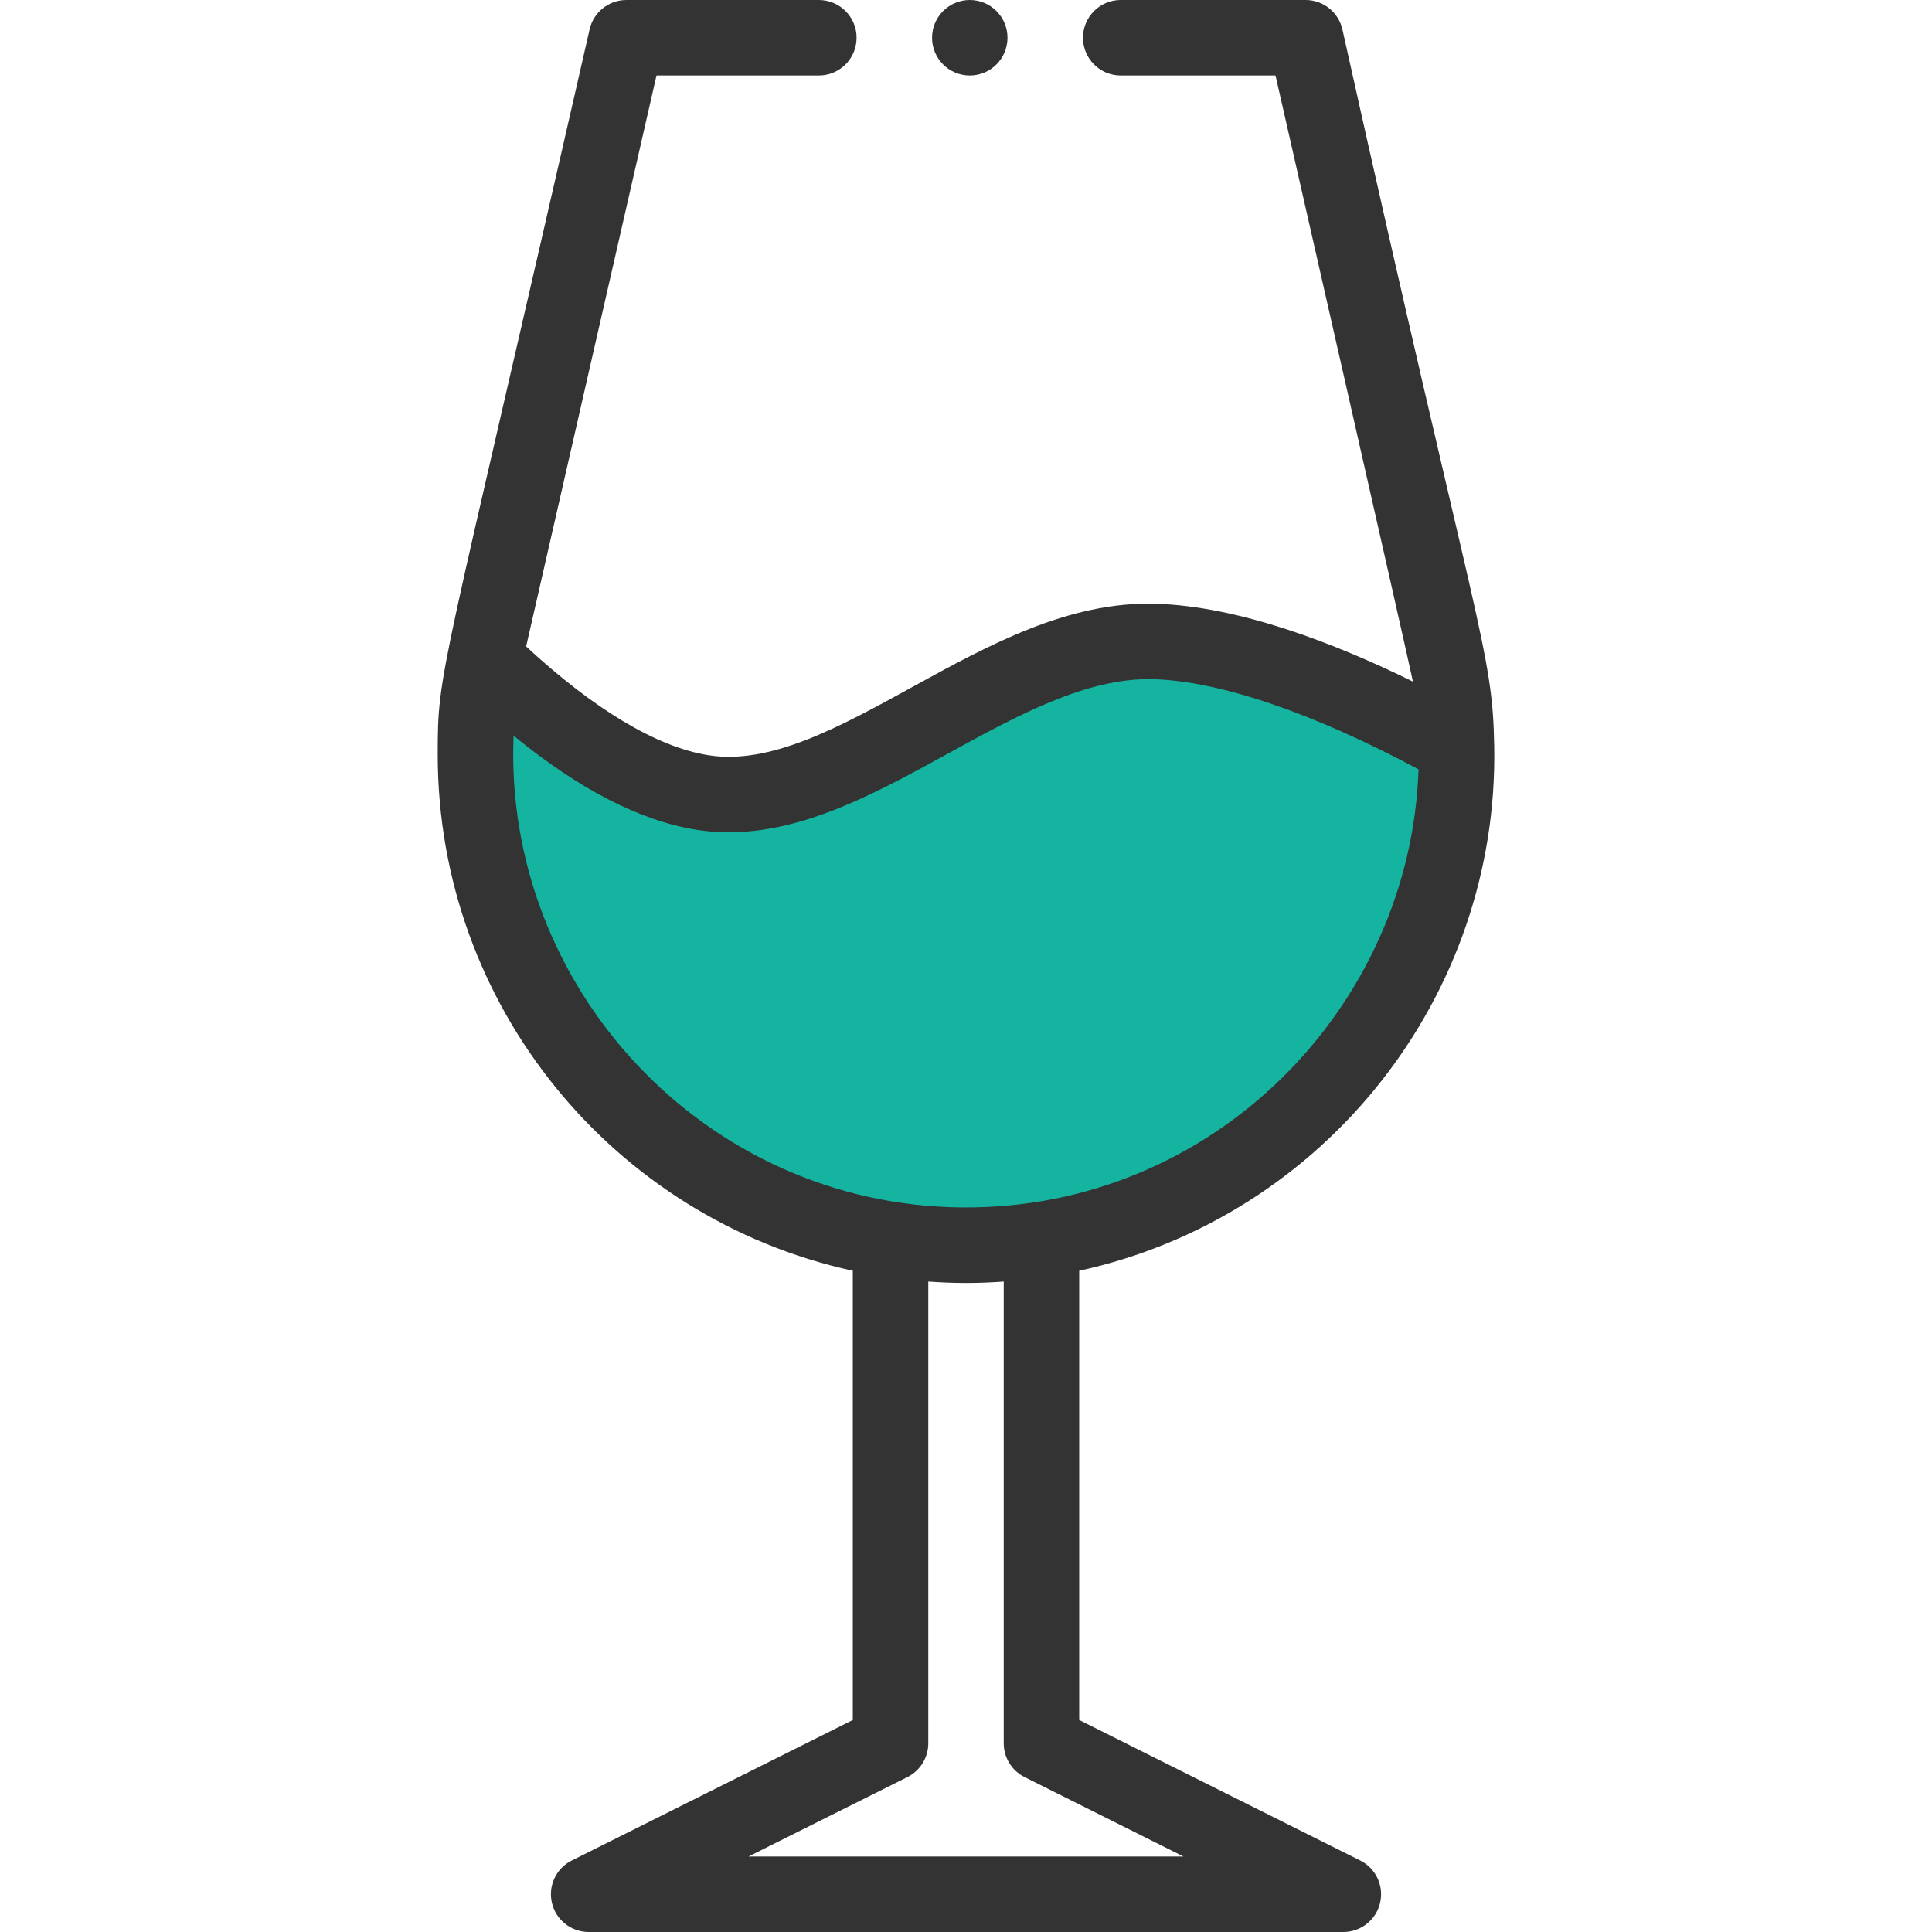 <svg width="44" height="44" viewBox="0 0 44 44" fill="none" xmlns="http://www.w3.org/2000/svg">
<path d="M18 18C14.8 18.8 12 16.333 11 15C9.4 24.2 18 27.833 22.5 28.5C31.7 26.9 33.333 20.167 33 17C31.833 16.167 28.9 14.5 26.5 14.5C23.5 14.5 22 17 18 18Z" fill="#15B4A1"/>
<path d="M9.969 17.188C9.969 22.906 13.975 27.749 19.422 28.941V39.172L13.022 42.372C12.665 42.55 12.478 42.95 12.57 43.338C12.661 43.726 13.008 44 13.406 44H30.594C30.992 44 31.339 43.726 31.43 43.338C31.522 42.95 31.335 42.55 30.978 42.372L24.578 39.172V28.941C30.177 27.715 34.133 22.684 34.03 16.999C33.994 14.793 33.651 14.51 30.572 0.668C30.483 0.277 30.135 0 29.734 0H25.523C25.049 0 24.664 0.385 24.664 0.859C24.664 1.334 25.049 1.719 25.523 1.719H29.049C29.049 1.719 32.143 15.307 32.178 15.522C30.371 14.634 28.202 13.806 26.322 13.75C24.337 13.691 22.522 14.688 20.768 15.652C19.106 16.565 17.536 17.428 16.122 17.198C14.954 17.009 13.529 16.155 11.982 14.723L14.951 1.719H18.648C19.123 1.719 19.508 1.334 19.508 0.859C19.508 0.385 19.123 0 18.648 0H14.266C13.865 0 13.517 0.277 13.428 0.668C9.999 15.7 9.969 15.237 9.969 17.188H9.969ZM26.953 42.281H17.047L20.666 40.472C20.957 40.326 21.141 40.028 21.141 39.703V29.187C21.426 29.207 21.713 29.219 22 29.219C22.287 29.219 22.574 29.207 22.859 29.187V39.703C22.859 40.029 23.043 40.326 23.334 40.472L26.953 42.281ZM21.596 17.158C23.148 16.306 24.753 15.423 26.272 15.468C27.783 15.513 29.913 16.239 32.306 17.521C32.129 22.921 27.645 27.546 21.914 27.499C16.049 27.452 11.459 22.481 11.697 16.755C13.182 17.971 14.573 18.689 15.847 18.895C17.86 19.222 19.791 18.15 21.596 17.158Z" fill="#333333"/>
<path d="M22.945 0.859C22.945 1.334 22.561 1.719 22.086 1.719C21.611 1.719 21.227 1.334 21.227 0.859C21.227 0.385 21.611 0 22.086 0C22.561 0 22.945 0.385 22.945 0.859Z" fill="#333333"/>
</svg>

